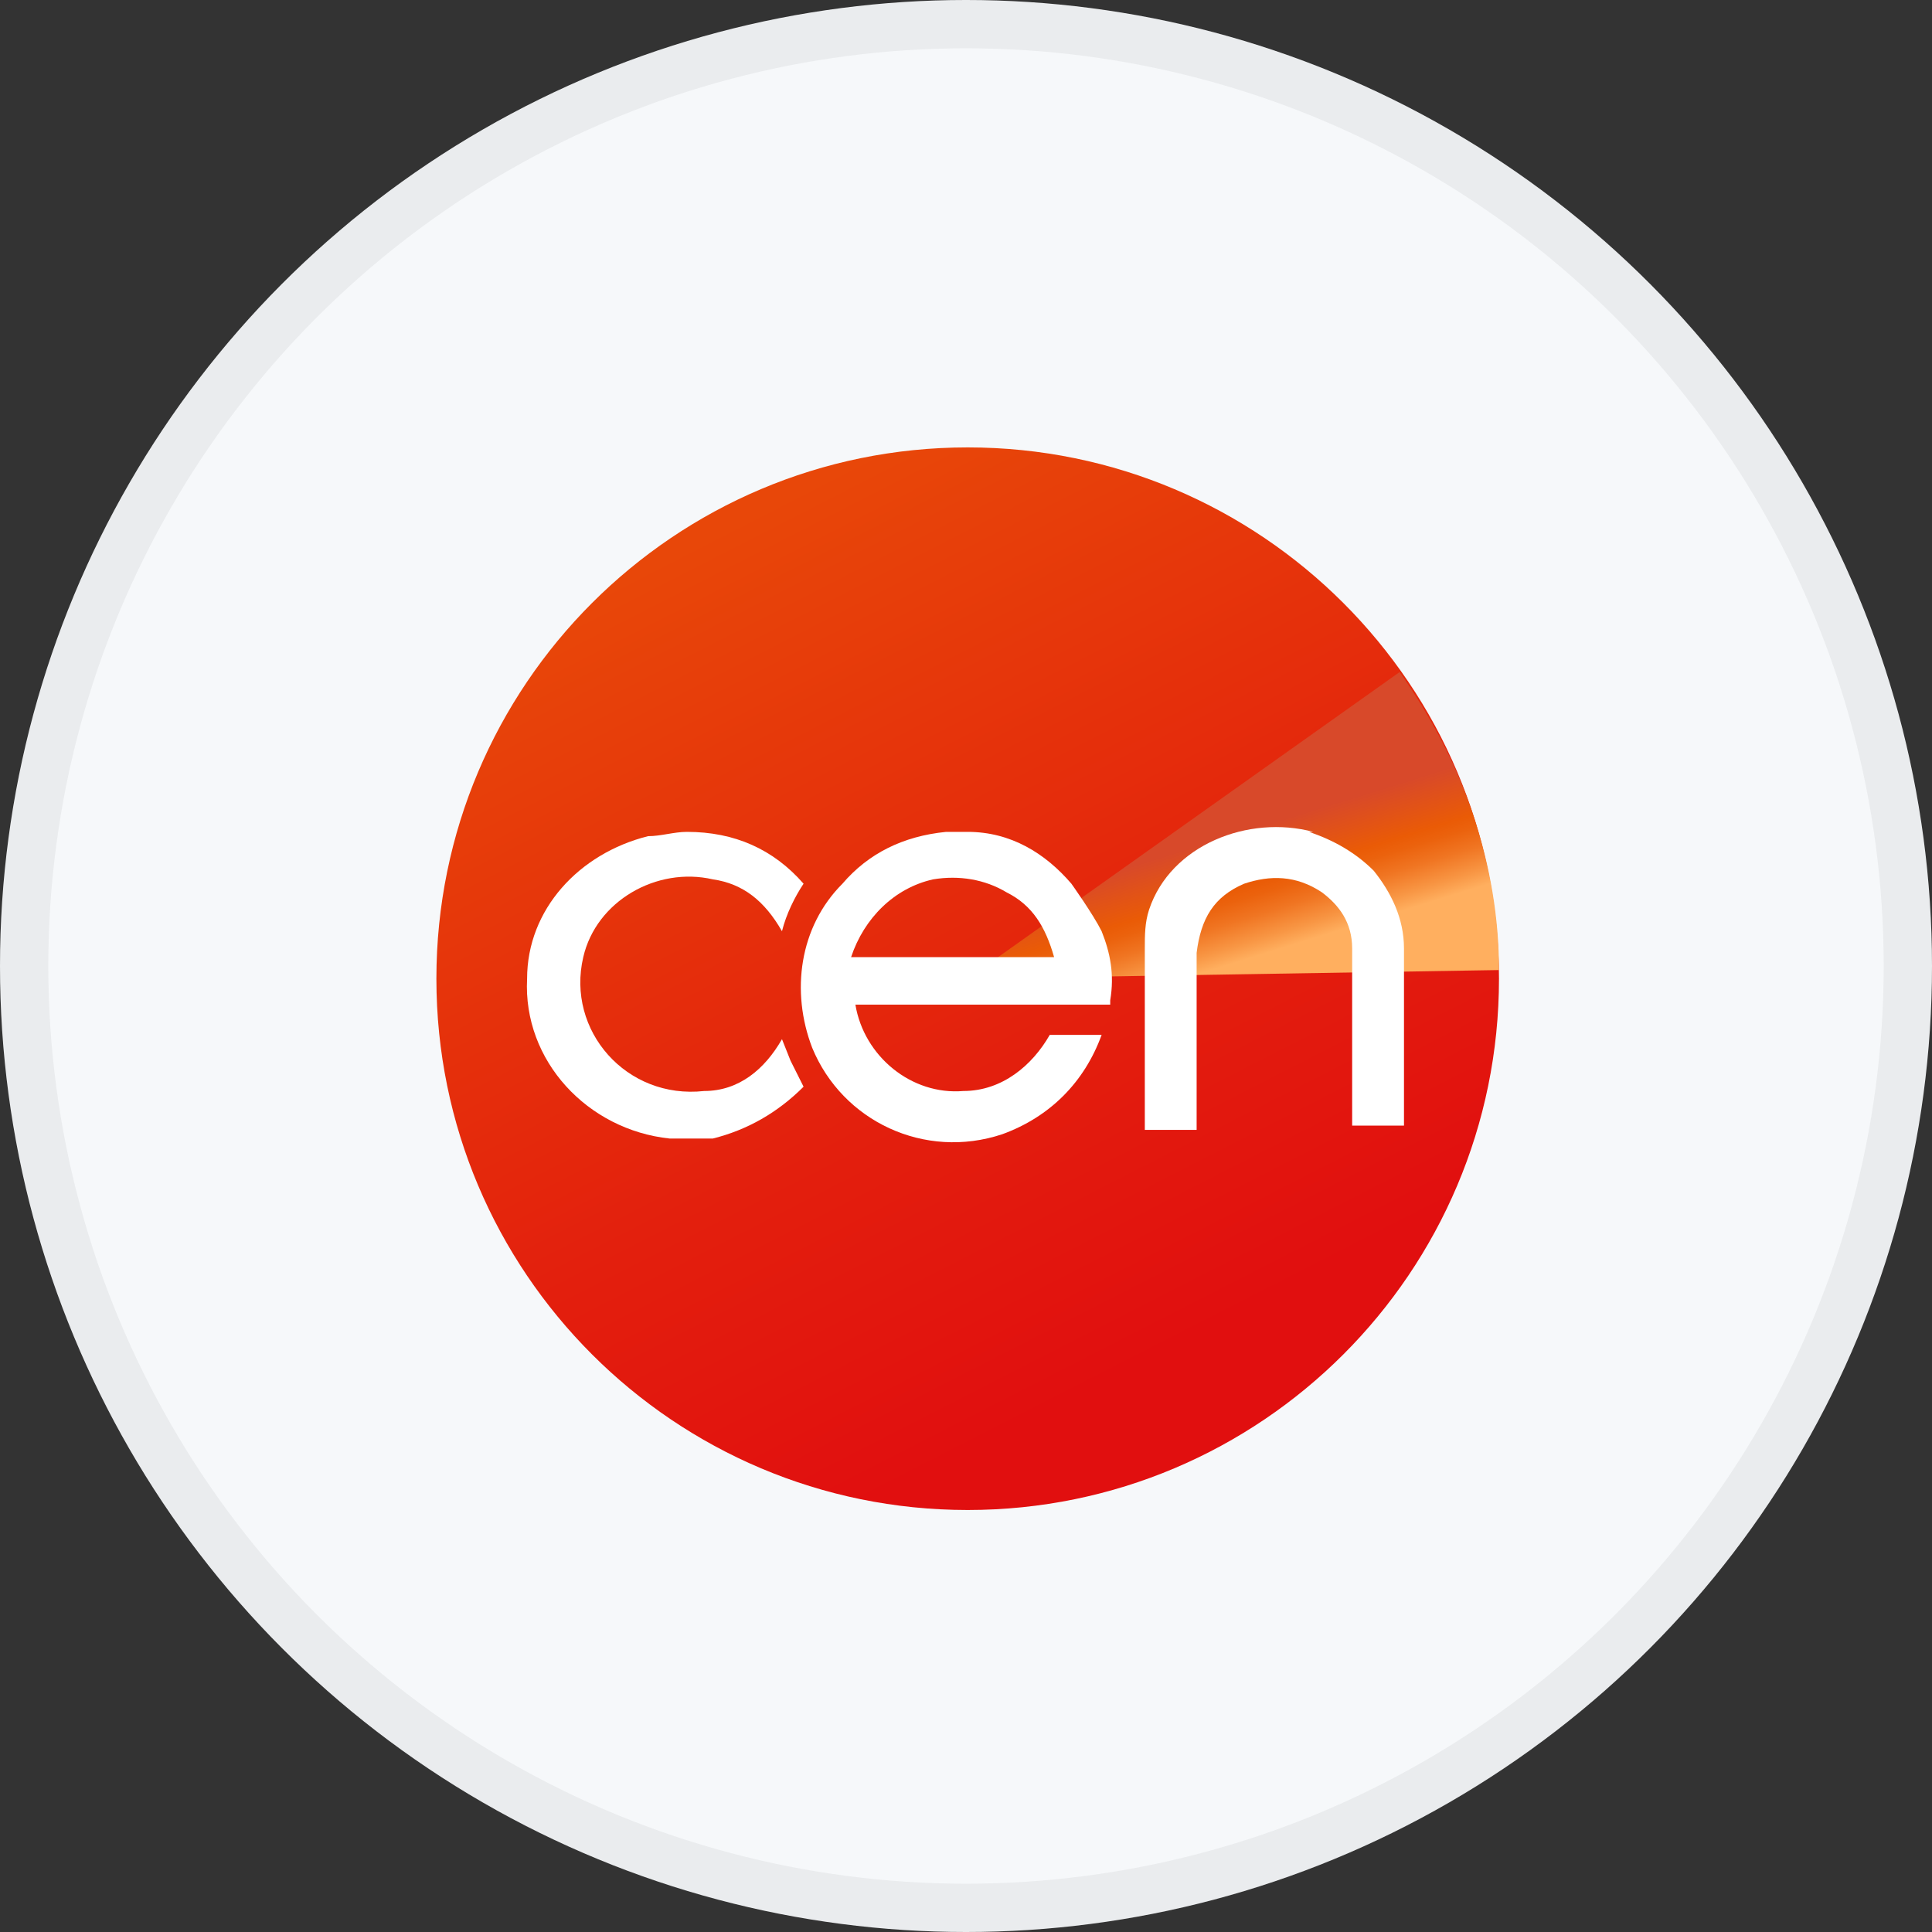 <svg width="40" height="40" viewBox="0 0 40 40" fill="none" xmlns="http://www.w3.org/2000/svg">
<rect x="0" y="0" width="40" height="40" fill="#333333" stroke="none"/>
<circle cx="20" cy="20" r="20" fill="#F6F8FA"/>
<g clip-path="url(#clip0_18553_55813)">
<path d="M20.035 31.263C26.11 31.263 31.035 26.338 31.035 20.263C31.035 14.188 26.11 9.263 20.035 9.263C13.96 9.263 9.035 14.188 9.035 20.263C9.035 26.338 13.96 31.263 20.035 31.263Z" fill="url(#paint0_linear_18553_55813)"/>
<path d="M20.035 20.263L28.978 13.914C29.604 14.808 30.141 15.792 30.499 16.865C30.856 17.938 31.035 19.011 31.035 20.084L20.035 20.263Z" fill="url(#paint1_linear_18553_55813)"/>
<path d="M16.368 21.962L16.637 22.499C16.1 23.036 15.474 23.393 14.759 23.572C14.669 23.572 14.58 23.572 14.49 23.572C14.312 23.572 14.043 23.572 13.864 23.572C12.165 23.393 10.824 21.962 10.913 20.263C10.913 18.832 11.986 17.67 13.417 17.312C13.685 17.312 13.954 17.223 14.222 17.223C15.206 17.223 16.011 17.58 16.637 18.296C16.458 18.564 16.279 18.922 16.19 19.28C15.832 18.654 15.385 18.296 14.759 18.206C13.596 17.938 12.344 18.654 12.076 19.816C11.718 21.337 12.97 22.767 14.58 22.588C15.295 22.588 15.832 22.141 16.19 21.515L16.368 21.962Z" fill="white"/>
<path d="M22.182 18.296C22.182 18.296 22.629 18.922 22.808 19.28C22.986 19.727 23.076 20.174 22.986 20.71V20.8H17.71C17.889 21.873 18.873 22.678 19.946 22.588C20.751 22.588 21.377 22.052 21.734 21.426H22.808C22.45 22.41 21.734 23.125 20.751 23.483C19.141 24.019 17.442 23.215 16.816 21.694C16.369 20.532 16.547 19.19 17.442 18.296C17.978 17.67 18.694 17.312 19.588 17.223C19.677 17.223 19.856 17.223 20.035 17.223C20.93 17.223 21.645 17.67 22.182 18.296ZM18.425 19.816H21.824C21.645 19.19 21.377 18.743 20.84 18.475C20.393 18.206 19.856 18.117 19.32 18.206C18.515 18.385 17.889 19.011 17.621 19.816H18.336H18.425Z" fill="white"/>
<path d="M27.1 17.223C27.637 17.402 28.084 17.67 28.442 18.028C28.799 18.475 29.068 19.011 29.068 19.637V20.621V23.304H27.995C27.995 22.41 27.995 21.515 27.995 20.711C27.995 20.711 27.995 20.711 27.995 20.621C27.995 20.621 27.995 20.621 27.995 20.532C27.995 20.085 27.995 19.816 27.995 19.637C27.995 19.101 27.726 18.743 27.369 18.475C26.832 18.117 26.295 18.117 25.759 18.296C25.133 18.564 24.864 19.011 24.775 19.727V23.393H23.702V22.499V20.621C23.702 20.263 23.702 19.995 23.702 19.637C23.702 19.369 23.702 19.101 23.791 18.832C24.238 17.491 25.848 16.865 27.19 17.223H27.1Z" fill="white"/>
</g>
<circle cx="20" cy="20" r="19.5" stroke="black" stroke-opacity="0.05"/>
<defs>
<linearGradient id="paint0_linear_18553_55813" x1="15.117" y1="10.605" x2="25.133" y2="30.19" gradientUnits="userSpaceOnUse">
<stop offset="0.01" stop-color="#E84709"/>
<stop offset="0.58" stop-color="#E31F0D"/>
<stop offset="0.89" stop-color="#E10F0F"/>
</linearGradient>
<linearGradient id="paint1_linear_18553_55813" x1="24.864" y1="17.312" x2="25.669" y2="19.905" gradientUnits="userSpaceOnUse">
<stop offset="0.06" stop-color="#D8492A"/>
<stop offset="0.46" stop-color="#EA5B06"/>
<stop offset="0.55" stop-color="#EB620D"/>
<stop offset="0.7" stop-color="#F07522"/>
<stop offset="0.88" stop-color="#F89644"/>
<stop offset="1" stop-color="#FFAF5F"/>
</linearGradient>
<clipPath id="clip0_18553_55813">
<rect width="22" height="22" fill="white" transform="translate(9.035 9.263)"/>
</clipPath>
</defs>
</svg>
